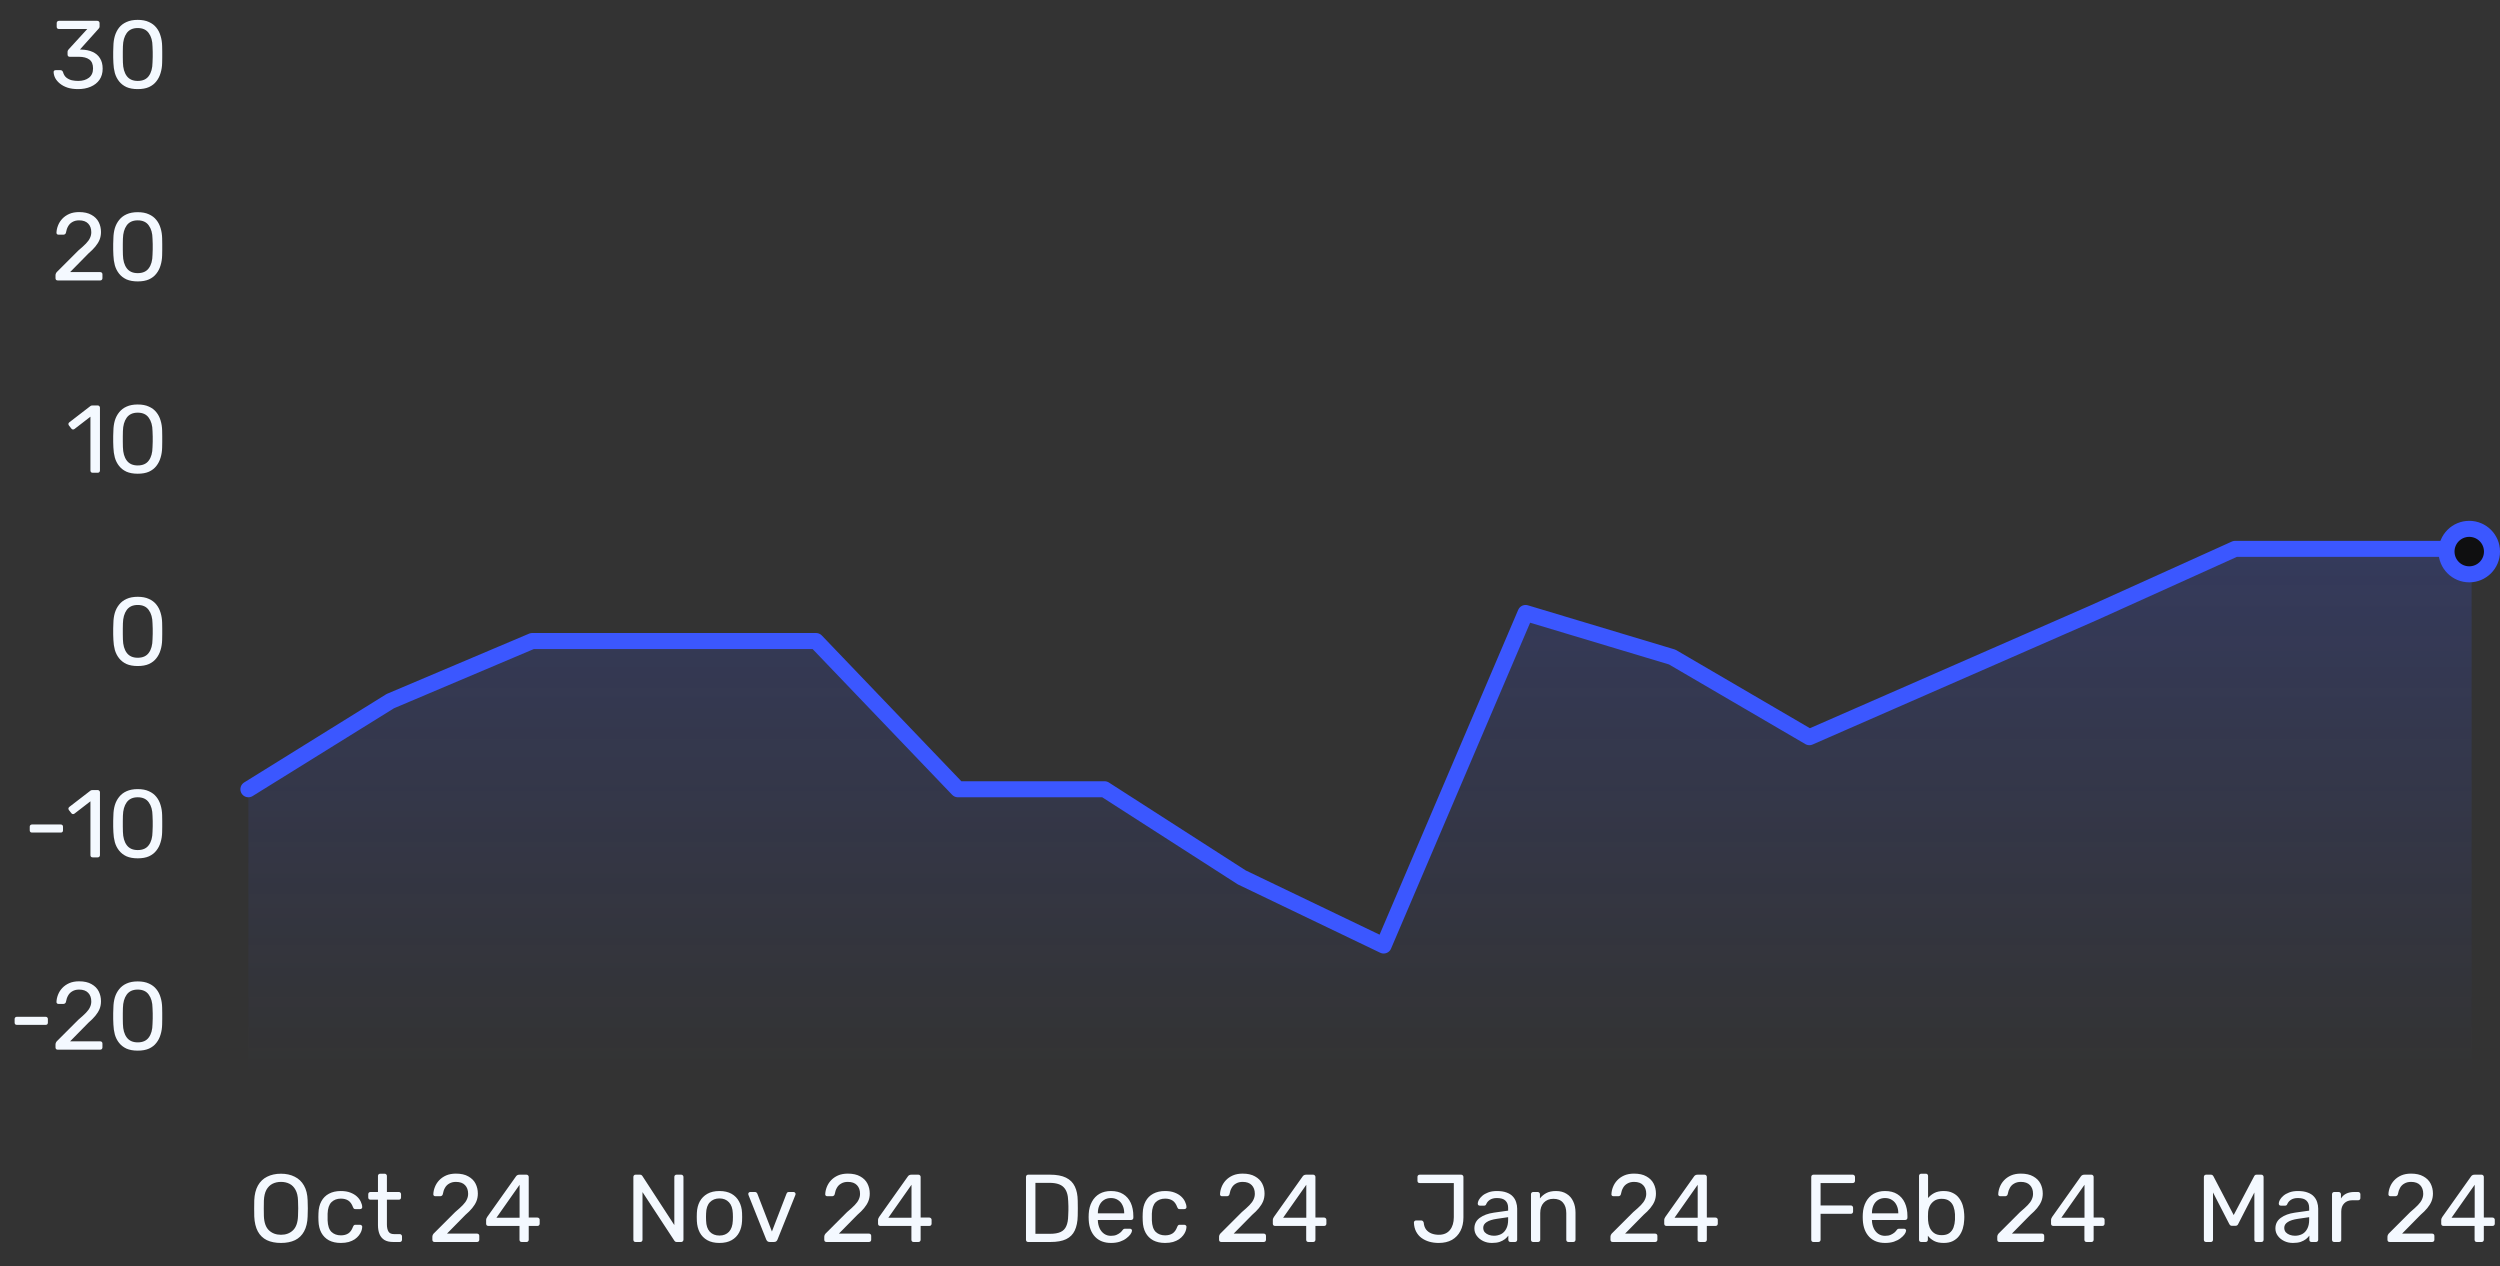 <svg width="312" height="158" viewBox="0 0 312 158" fill="none"
  xmlns="http://www.w3.org/2000/svg">
  <rect x="0" y="0" width="312" height="158" fill="#333333" stroke="none"/>
  <path d="M9.752 11.12C9.248 11.12 8.808 11.06 8.432 10.94C8.056 10.812 7.74 10.644 7.484 10.436C7.228 10.228 7.032 10 6.896 9.752C6.768 9.504 6.7 9.248 6.692 8.984C6.692 8.912 6.716 8.856 6.764 8.816C6.812 8.776 6.872 8.756 6.944 8.756H7.532C7.604 8.756 7.668 8.772 7.724 8.804C7.78 8.836 7.828 8.904 7.868 9.008C7.948 9.296 8.084 9.52 8.276 9.68C8.476 9.84 8.704 9.952 8.96 10.016C9.224 10.072 9.488 10.1 9.752 10.1C10.304 10.1 10.752 9.968 11.096 9.704C11.44 9.44 11.612 9.052 11.612 8.54C11.612 8.02 11.456 7.648 11.144 7.424C10.832 7.2 10.4 7.088 9.848 7.088H8.708C8.628 7.088 8.56 7.064 8.504 7.016C8.456 6.968 8.432 6.9 8.432 6.812V6.488C8.432 6.416 8.444 6.356 8.468 6.308C8.5 6.252 8.532 6.204 8.564 6.164L10.892 3.62H7.352C7.272 3.62 7.204 3.596 7.148 3.548C7.1 3.5 7.076 3.432 7.076 3.344V2.888C7.076 2.8 7.1 2.732 7.148 2.684C7.204 2.628 7.272 2.6 7.352 2.6H12.14C12.228 2.6 12.296 2.628 12.344 2.684C12.4 2.732 12.428 2.8 12.428 2.888V3.32C12.428 3.376 12.412 3.428 12.38 3.476C12.356 3.516 12.328 3.556 12.296 3.596L9.98 6.176L10.172 6.188C10.7 6.204 11.16 6.3 11.552 6.476C11.952 6.652 12.26 6.916 12.476 7.268C12.7 7.612 12.812 8.048 12.812 8.576C12.812 9.112 12.68 9.572 12.416 9.956C12.152 10.332 11.788 10.62 11.324 10.82C10.86 11.02 10.336 11.12 9.752 11.12ZM17.187 11.12C16.635 11.12 16.167 11.036 15.783 10.868C15.407 10.692 15.099 10.452 14.859 10.148C14.619 9.844 14.443 9.496 14.331 9.104C14.227 8.712 14.167 8.296 14.151 7.856C14.143 7.64 14.135 7.412 14.127 7.172C14.127 6.932 14.127 6.692 14.127 6.452C14.135 6.204 14.143 5.968 14.151 5.744C14.159 5.304 14.219 4.888 14.331 4.496C14.451 4.096 14.627 3.748 14.859 3.452C15.099 3.148 15.411 2.912 15.795 2.744C16.179 2.568 16.643 2.48 17.187 2.48C17.739 2.48 18.203 2.568 18.579 2.744C18.963 2.912 19.275 3.148 19.515 3.452C19.755 3.748 19.931 4.096 20.043 4.496C20.163 4.888 20.227 5.304 20.235 5.744C20.243 5.968 20.247 6.204 20.247 6.452C20.255 6.692 20.255 6.932 20.247 7.172C20.247 7.412 20.243 7.64 20.235 7.856C20.227 8.296 20.163 8.712 20.043 9.104C19.931 9.496 19.755 9.844 19.515 10.148C19.283 10.452 18.975 10.692 18.591 10.868C18.215 11.036 17.747 11.12 17.187 11.12ZM17.187 10.1C17.811 10.1 18.271 9.896 18.567 9.488C18.871 9.072 19.027 8.508 19.035 7.796C19.051 7.564 19.059 7.34 19.059 7.124C19.059 6.9 19.059 6.68 19.059 6.464C19.059 6.24 19.051 6.02 19.035 5.804C19.027 5.108 18.871 4.552 18.567 4.136C18.271 3.712 17.811 3.5 17.187 3.5C16.571 3.5 16.111 3.712 15.807 4.136C15.511 4.552 15.355 5.108 15.339 5.804C15.339 6.02 15.335 6.24 15.327 6.464C15.327 6.68 15.327 6.9 15.327 7.124C15.335 7.34 15.339 7.564 15.339 7.796C15.355 8.508 15.515 9.072 15.819 9.488C16.123 9.896 16.579 10.1 17.187 10.1Z" fill="#F4F9FF" fillOpacity="0.3" />
  <path d="M7.204 35C7.124 35 7.056 34.976 7 34.928C6.952 34.872 6.928 34.804 6.928 34.724V34.34C6.928 34.268 6.948 34.188 6.988 34.1C7.028 34.012 7.108 33.916 7.228 33.812L9.772 31.268C10.18 30.924 10.5 30.632 10.732 30.392C10.972 30.144 11.14 29.908 11.236 29.684C11.34 29.46 11.392 29.228 11.392 28.988C11.392 28.532 11.264 28.172 11.008 27.908C10.752 27.636 10.372 27.5 9.868 27.5C9.548 27.5 9.272 27.568 9.04 27.704C8.808 27.832 8.628 28.012 8.5 28.244C8.372 28.468 8.284 28.724 8.236 29.012C8.22 29.116 8.176 29.188 8.104 29.228C8.04 29.268 7.98 29.288 7.924 29.288H7.3C7.228 29.288 7.168 29.268 7.12 29.228C7.072 29.18 7.048 29.124 7.048 29.06C7.056 28.756 7.12 28.452 7.24 28.148C7.36 27.836 7.536 27.556 7.768 27.308C8.008 27.052 8.3 26.848 8.644 26.696C8.996 26.544 9.404 26.468 9.868 26.468C10.5 26.468 11.016 26.584 11.416 26.816C11.824 27.04 12.124 27.34 12.316 27.716C12.508 28.092 12.604 28.504 12.604 28.952C12.604 29.304 12.544 29.628 12.424 29.924C12.304 30.212 12.128 30.496 11.896 30.776C11.672 31.048 11.392 31.328 11.056 31.616L8.752 33.956H12.496C12.584 33.956 12.652 33.98 12.7 34.028C12.756 34.076 12.784 34.144 12.784 34.232V34.724C12.784 34.804 12.756 34.872 12.7 34.928C12.652 34.976 12.584 35 12.496 35H7.204ZM17.187 35.12C16.635 35.12 16.167 35.036 15.783 34.868C15.407 34.692 15.099 34.452 14.859 34.148C14.619 33.844 14.443 33.496 14.331 33.104C14.227 32.712 14.167 32.296 14.151 31.856C14.143 31.64 14.135 31.412 14.127 31.172C14.127 30.932 14.127 30.688 14.127 30.44C14.135 30.192 14.143 29.956 14.151 29.732C14.159 29.292 14.219 28.876 14.331 28.484C14.451 28.092 14.631 27.748 14.871 27.452C15.111 27.148 15.419 26.912 15.795 26.744C16.179 26.568 16.643 26.48 17.187 26.48C17.739 26.48 18.203 26.568 18.579 26.744C18.963 26.912 19.275 27.148 19.515 27.452C19.755 27.748 19.931 28.092 20.043 28.484C20.163 28.876 20.227 29.292 20.235 29.732C20.243 29.956 20.247 30.192 20.247 30.44C20.255 30.688 20.255 30.932 20.247 31.172C20.247 31.412 20.243 31.64 20.235 31.856C20.227 32.296 20.163 32.712 20.043 33.104C19.931 33.496 19.755 33.844 19.515 34.148C19.283 34.452 18.975 34.692 18.591 34.868C18.215 35.036 17.747 35.12 17.187 35.12ZM17.187 34.088C17.811 34.088 18.271 33.884 18.567 33.476C18.871 33.068 19.027 32.508 19.035 31.796C19.051 31.564 19.059 31.34 19.059 31.124C19.059 30.9 19.059 30.68 19.059 30.464C19.059 30.24 19.051 30.02 19.035 29.804C19.027 29.108 18.871 28.552 18.567 28.136C18.271 27.712 17.811 27.5 17.187 27.5C16.571 27.5 16.111 27.712 15.807 28.136C15.511 28.552 15.355 29.108 15.339 29.804C15.339 30.02 15.335 30.24 15.327 30.464C15.327 30.68 15.327 30.9 15.327 31.124C15.335 31.34 15.339 31.564 15.339 31.796C15.355 32.508 15.515 33.068 15.819 33.476C16.123 33.884 16.579 34.088 17.187 34.088Z" fill="#F4F9FF" fillOpacity="0.3" />
  <path d="M11.562 59C11.482 59 11.414 58.976 11.358 58.928C11.31 58.872 11.286 58.804 11.286 58.724V52.004L9.294 53.54C9.23 53.588 9.162 53.608 9.09 53.6C9.018 53.592 8.958 53.556 8.91 53.492L8.598 53.096C8.55 53.024 8.53 52.952 8.538 52.88C8.554 52.808 8.594 52.748 8.658 52.7L11.274 50.684C11.33 50.644 11.382 50.62 11.43 50.612C11.478 50.604 11.53 50.6 11.586 50.6H12.198C12.278 50.6 12.342 50.628 12.39 50.684C12.446 50.732 12.474 50.796 12.474 50.876V58.724C12.474 58.804 12.446 58.872 12.39 58.928C12.342 58.976 12.278 59 12.198 59H11.562ZM17.187 59.12C16.635 59.12 16.167 59.036 15.783 58.868C15.407 58.692 15.099 58.452 14.859 58.148C14.619 57.844 14.443 57.496 14.331 57.104C14.227 56.712 14.167 56.296 14.151 55.856C14.143 55.64 14.135 55.412 14.127 55.172C14.127 54.932 14.127 54.688 14.127 54.44C14.135 54.192 14.143 53.956 14.151 53.732C14.159 53.292 14.219 52.876 14.331 52.484C14.451 52.092 14.631 51.748 14.871 51.452C15.111 51.148 15.419 50.912 15.795 50.744C16.179 50.568 16.643 50.48 17.187 50.48C17.739 50.48 18.203 50.568 18.579 50.744C18.963 50.912 19.275 51.148 19.515 51.452C19.755 51.748 19.931 52.092 20.043 52.484C20.163 52.876 20.227 53.292 20.235 53.732C20.243 53.956 20.247 54.192 20.247 54.44C20.255 54.688 20.255 54.932 20.247 55.172C20.247 55.412 20.243 55.64 20.235 55.856C20.227 56.296 20.163 56.712 20.043 57.104C19.931 57.496 19.755 57.844 19.515 58.148C19.283 58.452 18.975 58.692 18.591 58.868C18.215 59.036 17.747 59.12 17.187 59.12ZM17.187 58.088C17.811 58.088 18.271 57.884 18.567 57.476C18.871 57.068 19.027 56.508 19.035 55.796C19.051 55.564 19.059 55.34 19.059 55.124C19.059 54.9 19.059 54.68 19.059 54.464C19.059 54.24 19.051 54.02 19.035 53.804C19.027 53.108 18.871 52.552 18.567 52.136C18.271 51.712 17.811 51.5 17.187 51.5C16.571 51.5 16.111 51.712 15.807 52.136C15.511 52.552 15.355 53.108 15.339 53.804C15.339 54.02 15.335 54.24 15.327 54.464C15.327 54.68 15.327 54.9 15.327 55.124C15.335 55.34 15.339 55.564 15.339 55.796C15.355 56.508 15.515 57.068 15.819 57.476C16.123 57.884 16.579 58.088 17.187 58.088Z" fill="#F4F9FF" fillOpacity="0.3" />
  <path d="M17.187 83.12C16.635 83.12 16.167 83.036 15.783 82.868C15.407 82.692 15.099 82.452 14.859 82.148C14.619 81.844 14.443 81.496 14.331 81.104C14.227 80.712 14.167 80.296 14.151 79.856C14.143 79.64 14.135 79.412 14.127 79.172C14.127 78.932 14.127 78.688 14.127 78.44C14.135 78.192 14.143 77.956 14.151 77.732C14.159 77.292 14.219 76.876 14.331 76.484C14.451 76.092 14.631 75.748 14.871 75.452C15.111 75.148 15.419 74.912 15.795 74.744C16.179 74.568 16.643 74.48 17.187 74.48C17.739 74.48 18.203 74.568 18.579 74.744C18.963 74.912 19.275 75.148 19.515 75.452C19.755 75.748 19.931 76.092 20.043 76.484C20.163 76.876 20.227 77.292 20.235 77.732C20.243 77.956 20.247 78.192 20.247 78.44C20.255 78.688 20.255 78.932 20.247 79.172C20.247 79.412 20.243 79.64 20.235 79.856C20.227 80.296 20.163 80.712 20.043 81.104C19.931 81.496 19.755 81.844 19.515 82.148C19.283 82.452 18.975 82.692 18.591 82.868C18.215 83.036 17.747 83.12 17.187 83.12ZM17.187 82.088C17.811 82.088 18.271 81.884 18.567 81.476C18.871 81.068 19.027 80.508 19.035 79.796C19.051 79.564 19.059 79.34 19.059 79.124C19.059 78.9 19.059 78.68 19.059 78.464C19.059 78.24 19.051 78.02 19.035 77.804C19.027 77.108 18.871 76.552 18.567 76.136C18.271 75.712 17.811 75.5 17.187 75.5C16.571 75.5 16.111 75.712 15.807 76.136C15.511 76.552 15.355 77.108 15.339 77.804C15.339 78.02 15.335 78.24 15.327 78.464C15.327 78.68 15.327 78.9 15.327 79.124C15.335 79.34 15.339 79.564 15.339 79.796C15.355 80.508 15.515 81.068 15.819 81.476C16.123 81.884 16.579 82.088 17.187 82.088Z" fill="#F4F9FF" fillOpacity="0.3" />
  <path d="M3.987 103.904C3.907 103.904 3.839 103.88 3.783 103.832C3.735 103.776 3.711 103.708 3.711 103.628V103.172C3.711 103.092 3.735 103.028 3.783 102.98C3.839 102.924 3.907 102.896 3.987 102.896H7.587C7.675 102.896 7.743 102.924 7.791 102.98C7.839 103.028 7.863 103.092 7.863 103.172V103.628C7.863 103.708 7.839 103.776 7.791 103.832C7.743 103.88 7.675 103.904 7.587 103.904H3.987ZM11.562 107C11.482 107 11.414 106.976 11.358 106.928C11.31 106.872 11.286 106.804 11.286 106.724V100.004L9.294 101.54C9.23 101.588 9.162 101.608 9.09 101.6C9.018 101.592 8.958 101.556 8.91 101.492L8.598 101.096C8.55 101.024 8.53 100.952 8.538 100.88C8.554 100.808 8.594 100.748 8.658 100.7L11.274 98.684C11.33 98.644 11.382 98.62 11.43 98.612C11.478 98.604 11.53 98.6 11.586 98.6H12.198C12.278 98.6 12.342 98.628 12.39 98.684C12.446 98.732 12.474 98.796 12.474 98.876V106.724C12.474 106.804 12.446 106.872 12.39 106.928C12.342 106.976 12.278 107 12.198 107H11.562ZM17.187 107.12C16.635 107.12 16.167 107.036 15.783 106.868C15.407 106.692 15.099 106.452 14.859 106.148C14.619 105.844 14.443 105.496 14.331 105.104C14.227 104.712 14.167 104.296 14.151 103.856C14.143 103.64 14.135 103.412 14.127 103.172C14.127 102.932 14.127 102.688 14.127 102.44C14.135 102.192 14.143 101.956 14.151 101.732C14.159 101.292 14.219 100.876 14.331 100.484C14.451 100.092 14.631 99.748 14.871 99.452C15.111 99.148 15.419 98.912 15.795 98.744C16.179 98.568 16.643 98.48 17.187 98.48C17.739 98.48 18.203 98.568 18.579 98.744C18.963 98.912 19.275 99.148 19.515 99.452C19.755 99.748 19.931 100.092 20.043 100.484C20.163 100.876 20.227 101.292 20.235 101.732C20.243 101.956 20.247 102.192 20.247 102.44C20.255 102.688 20.255 102.932 20.247 103.172C20.247 103.412 20.243 103.64 20.235 103.856C20.227 104.296 20.163 104.712 20.043 105.104C19.931 105.496 19.755 105.844 19.515 106.148C19.283 106.452 18.975 106.692 18.591 106.868C18.215 107.036 17.747 107.12 17.187 107.12ZM17.187 106.088C17.811 106.088 18.271 105.884 18.567 105.476C18.871 105.068 19.027 104.508 19.035 103.796C19.051 103.564 19.059 103.34 19.059 103.124C19.059 102.9 19.059 102.68 19.059 102.464C19.059 102.24 19.051 102.02 19.035 101.804C19.027 101.108 18.871 100.552 18.567 100.136C18.271 99.712 17.811 99.5 17.187 99.5C16.571 99.5 16.111 99.712 15.807 100.136C15.511 100.552 15.355 101.108 15.339 101.804C15.339 102.02 15.335 102.24 15.327 102.464C15.327 102.68 15.327 102.9 15.327 103.124C15.335 103.34 15.339 103.564 15.339 103.796C15.355 104.508 15.515 105.068 15.819 105.476C16.123 105.884 16.579 106.088 17.187 106.088Z" fill="#F4F9FF" fillOpacity="0.3" />
  <path d="M2.1 127.904C2.02 127.904 1.952 127.88 1.896 127.832C1.848 127.776 1.824 127.708 1.824 127.628V127.172C1.824 127.092 1.848 127.028 1.896 126.98C1.952 126.924 2.02 126.896 2.1 126.896H5.7C5.788 126.896 5.856 126.924 5.904 126.98C5.952 127.028 5.976 127.092 5.976 127.172V127.628C5.976 127.708 5.952 127.776 5.904 127.832C5.856 127.88 5.788 127.904 5.7 127.904H2.1ZM7.204 131C7.124 131 7.056 130.976 7 130.928C6.952 130.872 6.928 130.804 6.928 130.724V130.34C6.928 130.268 6.948 130.188 6.988 130.1C7.028 130.012 7.108 129.916 7.228 129.812L9.772 127.268C10.18 126.924 10.5 126.632 10.732 126.392C10.972 126.144 11.14 125.908 11.236 125.684C11.34 125.46 11.392 125.228 11.392 124.988C11.392 124.532 11.264 124.172 11.008 123.908C10.752 123.636 10.372 123.5 9.868 123.5C9.548 123.5 9.272 123.568 9.04 123.704C8.808 123.832 8.628 124.012 8.5 124.244C8.372 124.468 8.284 124.724 8.236 125.012C8.22 125.116 8.176 125.188 8.104 125.228C8.04 125.268 7.98 125.288 7.924 125.288H7.3C7.228 125.288 7.168 125.268 7.12 125.228C7.072 125.18 7.048 125.124 7.048 125.06C7.056 124.756 7.12 124.452 7.24 124.148C7.36 123.836 7.536 123.556 7.768 123.308C8.008 123.052 8.3 122.848 8.644 122.696C8.996 122.544 9.404 122.468 9.868 122.468C10.5 122.468 11.016 122.584 11.416 122.816C11.824 123.04 12.124 123.34 12.316 123.716C12.508 124.092 12.604 124.504 12.604 124.952C12.604 125.304 12.544 125.628 12.424 125.924C12.304 126.212 12.128 126.496 11.896 126.776C11.672 127.048 11.392 127.328 11.056 127.616L8.752 129.956H12.496C12.584 129.956 12.652 129.98 12.7 130.028C12.756 130.076 12.784 130.144 12.784 130.232V130.724C12.784 130.804 12.756 130.872 12.7 130.928C12.652 130.976 12.584 131 12.496 131H7.204ZM17.187 131.12C16.635 131.12 16.167 131.036 15.783 130.868C15.407 130.692 15.099 130.452 14.859 130.148C14.619 129.844 14.443 129.496 14.331 129.104C14.227 128.712 14.167 128.296 14.151 127.856C14.143 127.64 14.135 127.412 14.127 127.172C14.127 126.932 14.127 126.688 14.127 126.44C14.135 126.192 14.143 125.956 14.151 125.732C14.159 125.292 14.219 124.876 14.331 124.484C14.451 124.092 14.631 123.748 14.871 123.452C15.111 123.148 15.419 122.912 15.795 122.744C16.179 122.568 16.643 122.48 17.187 122.48C17.739 122.48 18.203 122.568 18.579 122.744C18.963 122.912 19.275 123.148 19.515 123.452C19.755 123.748 19.931 124.092 20.043 124.484C20.163 124.876 20.227 125.292 20.235 125.732C20.243 125.956 20.247 126.192 20.247 126.44C20.255 126.688 20.255 126.932 20.247 127.172C20.247 127.412 20.243 127.64 20.235 127.856C20.227 128.296 20.163 128.712 20.043 129.104C19.931 129.496 19.755 129.844 19.515 130.148C19.283 130.452 18.975 130.692 18.591 130.868C18.215 131.036 17.747 131.12 17.187 131.12ZM17.187 130.088C17.811 130.088 18.271 129.884 18.567 129.476C18.871 129.068 19.027 128.508 19.035 127.796C19.051 127.564 19.059 127.34 19.059 127.124C19.059 126.9 19.059 126.68 19.059 126.464C19.059 126.24 19.051 126.02 19.035 125.804C19.027 125.108 18.871 124.552 18.567 124.136C18.271 123.712 17.811 123.5 17.187 123.5C16.571 123.5 16.111 123.712 15.807 124.136C15.511 124.552 15.355 125.108 15.339 125.804C15.339 126.02 15.335 126.24 15.327 126.464C15.327 126.68 15.327 126.9 15.327 127.124C15.335 127.34 15.339 127.564 15.339 127.796C15.355 128.508 15.515 129.068 15.819 129.476C16.123 129.884 16.579 130.088 17.187 130.088Z" fill="#F4F9FF" fillOpacity="0.3" />
  <path d="M35.068 155.12C34.38 155.12 33.792 155.004 33.304 154.772C32.816 154.532 32.44 154.168 32.176 153.68C31.912 153.184 31.764 152.564 31.732 151.82C31.724 151.468 31.72 151.132 31.72 150.812C31.72 150.484 31.724 150.144 31.732 149.792C31.764 149.056 31.916 148.444 32.188 147.956C32.468 147.46 32.852 147.092 33.34 146.852C33.836 146.604 34.412 146.48 35.068 146.48C35.716 146.48 36.284 146.604 36.772 146.852C37.268 147.092 37.656 147.46 37.936 147.956C38.216 148.444 38.368 149.056 38.392 149.792C38.408 150.144 38.416 150.484 38.416 150.812C38.416 151.132 38.408 151.468 38.392 151.82C38.368 152.564 38.22 153.184 37.948 153.68C37.684 154.168 37.308 154.532 36.82 154.772C36.332 155.004 35.748 155.12 35.068 155.12ZM35.068 154.1C35.676 154.1 36.172 153.916 36.556 153.548C36.948 153.18 37.16 152.584 37.192 151.76C37.208 151.4 37.216 151.08 37.216 150.8C37.216 150.512 37.208 150.192 37.192 149.84C37.176 149.288 37.072 148.84 36.88 148.496C36.696 148.152 36.448 147.9 36.136 147.74C35.824 147.58 35.468 147.5 35.068 147.5C34.668 147.5 34.312 147.58 34 147.74C33.688 147.9 33.436 148.152 33.244 148.496C33.06 148.84 32.956 149.288 32.932 149.84C32.924 150.192 32.92 150.512 32.92 150.8C32.92 151.08 32.924 151.4 32.932 151.76C32.964 152.584 33.176 153.18 33.568 153.548C33.96 153.916 34.46 154.1 35.068 154.1ZM42.529 155.12C41.961 155.12 41.469 155.012 41.053 154.796C40.645 154.572 40.329 154.256 40.105 153.848C39.881 153.432 39.761 152.936 39.745 152.36C39.737 152.24 39.733 152.08 39.733 151.88C39.733 151.68 39.737 151.52 39.745 151.4C39.761 150.824 39.881 150.332 40.105 149.924C40.329 149.508 40.645 149.192 41.053 148.976C41.469 148.752 41.961 148.64 42.529 148.64C42.993 148.64 43.389 148.704 43.717 148.832C44.053 148.96 44.329 149.124 44.545 149.324C44.761 149.524 44.921 149.74 45.025 149.972C45.137 150.204 45.197 150.424 45.205 150.632C45.213 150.712 45.189 150.776 45.133 150.824C45.077 150.872 45.009 150.896 44.929 150.896H44.353C44.273 150.896 44.213 150.88 44.173 150.848C44.133 150.808 44.093 150.744 44.053 150.656C43.909 150.264 43.713 149.988 43.465 149.828C43.217 149.668 42.909 149.588 42.541 149.588C42.061 149.588 41.669 149.736 41.365 150.032C41.069 150.328 40.909 150.804 40.885 151.46C40.877 151.748 40.877 152.028 40.885 152.3C40.909 152.964 41.069 153.444 41.365 153.74C41.669 154.028 42.061 154.172 42.541 154.172C42.909 154.172 43.217 154.092 43.465 153.932C43.713 153.772 43.909 153.496 44.053 153.104C44.093 153.016 44.133 152.952 44.173 152.912C44.213 152.872 44.273 152.852 44.353 152.852H44.929C45.009 152.852 45.077 152.88 45.133 152.936C45.189 152.984 45.213 153.048 45.205 153.128C45.197 153.296 45.161 153.468 45.097 153.644C45.033 153.82 44.929 154 44.785 154.184C44.649 154.36 44.477 154.52 44.269 154.664C44.061 154.8 43.813 154.912 43.525 155C43.237 155.08 42.905 155.12 42.529 155.12ZM49.066 155C48.618 155 48.254 154.916 47.974 154.748C47.694 154.572 47.49 154.328 47.362 154.016C47.234 153.696 47.17 153.32 47.17 152.888V149.72H46.234C46.154 149.72 46.086 149.696 46.03 149.648C45.982 149.592 45.958 149.524 45.958 149.444V149.036C45.958 148.956 45.982 148.892 46.03 148.844C46.086 148.788 46.154 148.76 46.234 148.76H47.17V146.756C47.17 146.676 47.194 146.612 47.242 146.564C47.298 146.508 47.366 146.48 47.446 146.48H48.01C48.09 146.48 48.154 146.508 48.202 146.564C48.258 146.612 48.286 146.676 48.286 146.756V148.76H49.774C49.862 148.76 49.93 148.788 49.978 148.844C50.026 148.892 50.05 148.956 50.05 149.036V149.444C50.05 149.524 50.026 149.592 49.978 149.648C49.93 149.696 49.862 149.72 49.774 149.72H48.286V152.804C48.286 153.18 48.35 153.476 48.478 153.692C48.606 153.908 48.834 154.016 49.162 154.016H49.894C49.974 154.016 50.038 154.044 50.086 154.1C50.142 154.148 50.17 154.212 50.17 154.292V154.724C50.17 154.804 50.142 154.872 50.086 154.928C50.038 154.976 49.974 155 49.894 155H49.066ZM54.235 155C54.155 155 54.087 154.976 54.031 154.928C53.983 154.872 53.959 154.804 53.959 154.724V154.34C53.959 154.268 53.979 154.188 54.019 154.1C54.059 154.012 54.139 153.916 54.259 153.812L56.803 151.268C57.211 150.924 57.531 150.632 57.763 150.392C58.003 150.144 58.171 149.908 58.267 149.684C58.371 149.46 58.423 149.228 58.423 148.988C58.423 148.532 58.295 148.172 58.039 147.908C57.783 147.636 57.403 147.5 56.899 147.5C56.579 147.5 56.303 147.568 56.071 147.704C55.839 147.832 55.659 148.012 55.531 148.244C55.403 148.468 55.315 148.724 55.267 149.012C55.251 149.116 55.207 149.188 55.135 149.228C55.071 149.268 55.011 149.288 54.955 149.288H54.331C54.259 149.288 54.199 149.268 54.151 149.228C54.103 149.18 54.079 149.124 54.079 149.06C54.087 148.756 54.151 148.452 54.271 148.148C54.391 147.836 54.567 147.556 54.799 147.308C55.039 147.052 55.331 146.848 55.675 146.696C56.027 146.544 56.435 146.468 56.899 146.468C57.531 146.468 58.047 146.584 58.447 146.816C58.855 147.04 59.155 147.34 59.347 147.716C59.539 148.092 59.635 148.504 59.635 148.952C59.635 149.304 59.575 149.628 59.455 149.924C59.335 150.212 59.159 150.496 58.927 150.776C58.703 151.048 58.423 151.328 58.087 151.616L55.783 153.956H59.527C59.615 153.956 59.683 153.98 59.731 154.028C59.787 154.076 59.815 154.144 59.815 154.232V154.724C59.815 154.804 59.787 154.872 59.731 154.928C59.683 154.976 59.615 155 59.527 155H54.235ZM65.109 155C65.029 155 64.961 154.976 64.905 154.928C64.857 154.872 64.833 154.804 64.833 154.724V152.996H60.945C60.865 152.996 60.797 152.972 60.741 152.924C60.693 152.868 60.669 152.8 60.669 152.72V152.24C60.669 152.208 60.677 152.16 60.693 152.096C60.717 152.024 60.753 151.952 60.801 151.88L64.401 146.804C64.497 146.668 64.645 146.6 64.845 146.6H65.709C65.789 146.6 65.853 146.628 65.901 146.684C65.957 146.732 65.985 146.796 65.985 146.876V151.952H67.065C67.153 151.952 67.221 151.98 67.269 152.036C67.325 152.084 67.353 152.148 67.353 152.228V152.72C67.353 152.8 67.325 152.868 67.269 152.924C67.221 152.972 67.157 152.996 67.077 152.996H65.985V154.724C65.985 154.804 65.957 154.872 65.901 154.928C65.853 154.976 65.789 155 65.709 155H65.109ZM61.953 151.976H64.845V147.86L61.953 151.976Z" fill="#F4F9FF" fillOpacity="0.3" />
  <path d="M79.32 155C79.232 155 79.164 154.976 79.116 154.928C79.068 154.872 79.044 154.804 79.044 154.724V146.888C79.044 146.8 79.068 146.732 79.116 146.684C79.164 146.628 79.232 146.6 79.32 146.6H79.872C79.968 146.6 80.04 146.624 80.088 146.672C80.136 146.712 80.164 146.744 80.172 146.768L84.156 152.888V146.888C84.156 146.8 84.18 146.732 84.228 146.684C84.276 146.628 84.344 146.6 84.432 146.6H85.008C85.096 146.6 85.164 146.628 85.212 146.684C85.268 146.732 85.296 146.8 85.296 146.888V154.712C85.296 154.792 85.268 154.86 85.212 154.916C85.164 154.972 85.1 155 85.02 155H84.444C84.356 155 84.288 154.976 84.24 154.928C84.2 154.88 84.172 154.848 84.156 154.832L80.184 148.772V154.724C80.184 154.804 80.156 154.872 80.1 154.928C80.052 154.976 79.984 155 79.896 155H79.32ZM89.788 155.12C89.18 155.12 88.672 155.004 88.264 154.772C87.856 154.54 87.544 154.22 87.328 153.812C87.112 153.396 86.992 152.924 86.968 152.396C86.96 152.26 86.956 152.088 86.956 151.88C86.956 151.664 86.96 151.492 86.968 151.364C86.992 150.828 87.112 150.356 87.328 149.948C87.552 149.54 87.868 149.22 88.276 148.988C88.684 148.756 89.188 148.64 89.788 148.64C90.388 148.64 90.892 148.756 91.3 148.988C91.708 149.22 92.02 149.54 92.236 149.948C92.46 150.356 92.584 150.828 92.608 151.364C92.616 151.492 92.62 151.664 92.62 151.88C92.62 152.088 92.616 152.26 92.608 152.396C92.584 152.924 92.464 153.396 92.248 153.812C92.032 154.22 91.72 154.54 91.312 154.772C90.904 155.004 90.396 155.12 89.788 155.12ZM89.788 154.196C90.284 154.196 90.68 154.04 90.976 153.728C91.272 153.408 91.432 152.944 91.456 152.336C91.464 152.216 91.468 152.064 91.468 151.88C91.468 151.696 91.464 151.544 91.456 151.424C91.432 150.816 91.272 150.356 90.976 150.044C90.68 149.724 90.284 149.564 89.788 149.564C89.292 149.564 88.892 149.724 88.588 150.044C88.292 150.356 88.136 150.816 88.12 151.424C88.112 151.544 88.108 151.696 88.108 151.88C88.108 152.064 88.112 152.216 88.12 152.336C88.136 152.944 88.292 153.408 88.588 153.728C88.892 154.04 89.292 154.196 89.788 154.196ZM96.072 155C95.952 155 95.856 154.972 95.784 154.916C95.72 154.86 95.668 154.788 95.628 154.7L93.408 149.132C93.392 149.092 93.384 149.052 93.384 149.012C93.384 148.94 93.408 148.88 93.456 148.832C93.504 148.784 93.564 148.76 93.636 148.76H94.212C94.3 148.76 94.368 148.784 94.416 148.832C94.464 148.88 94.496 148.924 94.512 148.964L96.336 153.692L98.16 148.964C98.176 148.924 98.204 148.88 98.244 148.832C98.292 148.784 98.36 148.76 98.448 148.76H99.036C99.1 148.76 99.156 148.784 99.204 148.832C99.26 148.88 99.288 148.94 99.288 149.012C99.288 149.052 99.28 149.092 99.264 149.132L97.032 154.7C97 154.788 96.948 154.86 96.876 154.916C96.812 154.972 96.716 155 96.588 155H96.072ZM103.145 155C103.065 155 102.997 154.976 102.941 154.928C102.893 154.872 102.869 154.804 102.869 154.724V154.34C102.869 154.268 102.889 154.188 102.929 154.1C102.969 154.012 103.049 153.916 103.169 153.812L105.713 151.268C106.121 150.924 106.441 150.632 106.673 150.392C106.913 150.144 107.081 149.908 107.177 149.684C107.281 149.46 107.333 149.228 107.333 148.988C107.333 148.532 107.205 148.172 106.949 147.908C106.693 147.636 106.313 147.5 105.809 147.5C105.489 147.5 105.213 147.568 104.981 147.704C104.749 147.832 104.569 148.012 104.441 148.244C104.313 148.468 104.225 148.724 104.177 149.012C104.161 149.116 104.117 149.188 104.045 149.228C103.981 149.268 103.921 149.288 103.865 149.288H103.241C103.169 149.288 103.109 149.268 103.061 149.228C103.013 149.18 102.989 149.124 102.989 149.06C102.997 148.756 103.061 148.452 103.181 148.148C103.301 147.836 103.477 147.556 103.709 147.308C103.949 147.052 104.241 146.848 104.585 146.696C104.937 146.544 105.345 146.468 105.809 146.468C106.441 146.468 106.957 146.584 107.357 146.816C107.765 147.04 108.065 147.34 108.257 147.716C108.449 148.092 108.545 148.504 108.545 148.952C108.545 149.304 108.485 149.628 108.365 149.924C108.245 150.212 108.069 150.496 107.837 150.776C107.613 151.048 107.333 151.328 106.997 151.616L104.693 153.956H108.437C108.525 153.956 108.593 153.98 108.641 154.028C108.697 154.076 108.725 154.144 108.725 154.232V154.724C108.725 154.804 108.697 154.872 108.641 154.928C108.593 154.976 108.525 155 108.437 155H103.145ZM114.019 155C113.939 155 113.871 154.976 113.815 154.928C113.767 154.872 113.743 154.804 113.743 154.724V152.996H109.855C109.775 152.996 109.707 152.972 109.651 152.924C109.603 152.868 109.579 152.8 109.579 152.72V152.24C109.579 152.208 109.587 152.16 109.603 152.096C109.627 152.024 109.663 151.952 109.711 151.88L113.311 146.804C113.407 146.668 113.555 146.6 113.755 146.6H114.619C114.699 146.6 114.763 146.628 114.811 146.684C114.867 146.732 114.895 146.796 114.895 146.876V151.952H115.975C116.063 151.952 116.131 151.98 116.179 152.036C116.235 152.084 116.263 152.148 116.263 152.228V152.72C116.263 152.8 116.235 152.868 116.179 152.924C116.131 152.972 116.067 152.996 115.987 152.996H114.895V154.724C114.895 154.804 114.867 154.872 114.811 154.928C114.763 154.976 114.699 155 114.619 155H114.019ZM110.863 151.976H113.755V147.86L110.863 151.976Z" fill="#F4F9FF" fillOpacity="0.3" />
  <path d="M128.32 155C128.232 155 128.164 154.976 128.116 154.928C128.068 154.872 128.044 154.804 128.044 154.724V146.888C128.044 146.8 128.068 146.732 128.116 146.684C128.164 146.628 128.232 146.6 128.32 146.6H131.044C131.868 146.6 132.532 146.724 133.036 146.972C133.54 147.22 133.908 147.588 134.14 148.076C134.372 148.556 134.492 149.148 134.5 149.852C134.508 150.212 134.512 150.528 134.512 150.8C134.512 151.072 134.508 151.384 134.5 151.736C134.484 152.472 134.36 153.084 134.128 153.572C133.904 154.052 133.544 154.412 133.048 154.652C132.56 154.884 131.912 155 131.104 155H128.32ZM129.22 153.98H131.044C131.596 153.98 132.036 153.904 132.364 153.752C132.692 153.6 132.928 153.356 133.072 153.02C133.224 152.684 133.304 152.24 133.312 151.688C133.328 151.448 133.336 151.24 133.336 151.064C133.336 150.88 133.336 150.7 133.336 150.524C133.336 150.34 133.328 150.132 133.312 149.9C133.296 149.124 133.112 148.552 132.76 148.184C132.408 147.808 131.816 147.62 130.984 147.62H129.22V153.98ZM138.657 155.12C137.825 155.12 137.165 154.868 136.677 154.364C136.189 153.852 135.921 153.156 135.873 152.276C135.865 152.172 135.861 152.04 135.861 151.88C135.861 151.712 135.865 151.576 135.873 151.472C135.905 150.904 136.037 150.408 136.269 149.984C136.501 149.552 136.817 149.22 137.217 148.988C137.625 148.756 138.101 148.64 138.645 148.64C139.253 148.64 139.761 148.768 140.169 149.024C140.585 149.28 140.901 149.644 141.117 150.116C141.333 150.588 141.441 151.14 141.441 151.772V151.976C141.441 152.064 141.413 152.132 141.357 152.18C141.309 152.228 141.245 152.252 141.165 152.252H137.013C137.013 152.26 137.013 152.276 137.013 152.3C137.013 152.324 137.013 152.344 137.013 152.36C137.029 152.688 137.101 152.996 137.229 153.284C137.357 153.564 137.541 153.792 137.781 153.968C138.029 154.144 138.317 154.232 138.645 154.232C138.933 154.232 139.173 154.188 139.365 154.1C139.557 154.012 139.713 153.916 139.833 153.812C139.953 153.7 140.033 153.612 140.073 153.548C140.145 153.452 140.201 153.396 140.241 153.38C140.281 153.356 140.345 153.344 140.433 153.344H141.021C141.093 153.344 141.153 153.368 141.201 153.416C141.257 153.456 141.281 153.516 141.273 153.596C141.265 153.716 141.201 153.864 141.081 154.04C140.961 154.208 140.789 154.376 140.565 154.544C140.349 154.712 140.077 154.852 139.749 154.964C139.429 155.068 139.065 155.12 138.657 155.12ZM137.013 151.424H140.301V151.388C140.301 151.028 140.233 150.708 140.097 150.428C139.969 150.148 139.781 149.928 139.533 149.768C139.285 149.6 138.989 149.516 138.645 149.516C138.301 149.516 138.005 149.6 137.757 149.768C137.517 149.928 137.333 150.148 137.205 150.428C137.077 150.708 137.013 151.028 137.013 151.388V151.424ZM145.396 155.12C144.828 155.12 144.336 155.012 143.92 154.796C143.512 154.572 143.196 154.256 142.972 153.848C142.748 153.432 142.628 152.936 142.612 152.36C142.604 152.24 142.6 152.08 142.6 151.88C142.6 151.68 142.604 151.52 142.612 151.4C142.628 150.824 142.748 150.332 142.972 149.924C143.196 149.508 143.512 149.192 143.92 148.976C144.336 148.752 144.828 148.64 145.396 148.64C145.86 148.64 146.256 148.704 146.584 148.832C146.92 148.96 147.196 149.124 147.412 149.324C147.628 149.524 147.788 149.74 147.892 149.972C148.004 150.204 148.064 150.424 148.072 150.632C148.08 150.712 148.056 150.776 148 150.824C147.944 150.872 147.876 150.896 147.796 150.896H147.22C147.14 150.896 147.08 150.88 147.04 150.848C147 150.808 146.96 150.744 146.92 150.656C146.776 150.264 146.58 149.988 146.332 149.828C146.084 149.668 145.776 149.588 145.408 149.588C144.928 149.588 144.536 149.736 144.232 150.032C143.936 150.328 143.776 150.804 143.752 151.46C143.744 151.748 143.744 152.028 143.752 152.3C143.776 152.964 143.936 153.444 144.232 153.74C144.536 154.028 144.928 154.172 145.408 154.172C145.776 154.172 146.084 154.092 146.332 153.932C146.58 153.772 146.776 153.496 146.92 153.104C146.96 153.016 147 152.952 147.04 152.912C147.08 152.872 147.14 152.852 147.22 152.852H147.796C147.876 152.852 147.944 152.88 148 152.936C148.056 152.984 148.08 153.048 148.072 153.128C148.064 153.296 148.028 153.468 147.964 153.644C147.9 153.82 147.796 154 147.652 154.184C147.516 154.36 147.344 154.52 147.136 154.664C146.928 154.8 146.68 154.912 146.392 155C146.104 155.08 145.772 155.12 145.396 155.12ZM152.415 155C152.335 155 152.267 154.976 152.211 154.928C152.163 154.872 152.139 154.804 152.139 154.724V154.34C152.139 154.268 152.159 154.188 152.199 154.1C152.239 154.012 152.319 153.916 152.439 153.812L154.983 151.268C155.391 150.924 155.711 150.632 155.943 150.392C156.183 150.144 156.351 149.908 156.447 149.684C156.551 149.46 156.603 149.228 156.603 148.988C156.603 148.532 156.475 148.172 156.219 147.908C155.963 147.636 155.583 147.5 155.079 147.5C154.759 147.5 154.483 147.568 154.251 147.704C154.019 147.832 153.839 148.012 153.711 148.244C153.583 148.468 153.495 148.724 153.447 149.012C153.431 149.116 153.387 149.188 153.315 149.228C153.251 149.268 153.191 149.288 153.135 149.288H152.511C152.439 149.288 152.379 149.268 152.331 149.228C152.283 149.18 152.259 149.124 152.259 149.06C152.267 148.756 152.331 148.452 152.451 148.148C152.571 147.836 152.747 147.556 152.979 147.308C153.219 147.052 153.511 146.848 153.855 146.696C154.207 146.544 154.615 146.468 155.079 146.468C155.711 146.468 156.227 146.584 156.627 146.816C157.035 147.04 157.335 147.34 157.527 147.716C157.719 148.092 157.815 148.504 157.815 148.952C157.815 149.304 157.755 149.628 157.635 149.924C157.515 150.212 157.339 150.496 157.107 150.776C156.883 151.048 156.603 151.328 156.267 151.616L153.963 153.956H157.707C157.795 153.956 157.863 153.98 157.911 154.028C157.967 154.076 157.995 154.144 157.995 154.232V154.724C157.995 154.804 157.967 154.872 157.911 154.928C157.863 154.976 157.795 155 157.707 155H152.415ZM163.289 155C163.209 155 163.141 154.976 163.085 154.928C163.037 154.872 163.013 154.804 163.013 154.724V152.996H159.125C159.045 152.996 158.977 152.972 158.921 152.924C158.873 152.868 158.849 152.8 158.849 152.72V152.24C158.849 152.208 158.857 152.16 158.873 152.096C158.897 152.024 158.933 151.952 158.981 151.88L162.581 146.804C162.677 146.668 162.825 146.6 163.025 146.6H163.889C163.969 146.6 164.033 146.628 164.081 146.684C164.137 146.732 164.165 146.796 164.165 146.876V151.952H165.245C165.333 151.952 165.401 151.98 165.449 152.036C165.505 152.084 165.533 152.148 165.533 152.228V152.72C165.533 152.8 165.505 152.868 165.449 152.924C165.401 152.972 165.337 152.996 165.257 152.996H164.165V154.724C164.165 154.804 164.137 154.872 164.081 154.928C164.033 154.976 163.969 155 163.889 155H163.289ZM160.133 151.976H163.025V147.86L160.133 151.976Z" fill="#F4F9FF" fillOpacity="0.3" />
  <path d="M179.54 155.12C179.132 155.12 178.744 155.068 178.376 154.964C178.016 154.86 177.692 154.704 177.404 154.496C177.124 154.288 176.9 154.024 176.732 153.704C176.564 153.384 176.472 153.008 176.456 152.576C176.456 152.504 176.48 152.444 176.528 152.396C176.576 152.34 176.64 152.312 176.72 152.312H177.368C177.456 152.312 177.524 152.34 177.572 152.396C177.628 152.444 177.664 152.508 177.68 152.588C177.712 152.948 177.816 153.24 177.992 153.464C178.168 153.68 178.392 153.84 178.664 153.944C178.936 154.048 179.236 154.1 179.564 154.1C180.172 154.1 180.636 153.9 180.956 153.5C181.276 153.1 181.436 152.568 181.436 151.904V147.644H177.176C177.096 147.644 177.028 147.62 176.972 147.572C176.924 147.516 176.9 147.448 176.9 147.368V146.876C176.9 146.796 176.924 146.732 176.972 146.684C177.028 146.628 177.096 146.6 177.176 146.6H182.348C182.436 146.6 182.504 146.628 182.552 146.684C182.608 146.732 182.636 146.8 182.636 146.888V151.928C182.636 152.576 182.512 153.14 182.264 153.62C182.016 154.1 181.664 154.472 181.208 154.736C180.752 154.992 180.196 155.12 179.54 155.12ZM186.187 155.12C185.787 155.12 185.423 155.04 185.095 154.88C184.767 154.72 184.503 154.504 184.303 154.232C184.103 153.96 184.003 153.652 184.003 153.308C184.003 152.756 184.227 152.316 184.675 151.988C185.123 151.66 185.707 151.444 186.427 151.34L188.215 151.088V150.74C188.215 150.356 188.103 150.056 187.879 149.84C187.663 149.624 187.307 149.516 186.811 149.516C186.459 149.516 186.171 149.588 185.947 149.732C185.723 149.876 185.567 150.06 185.479 150.284C185.431 150.404 185.347 150.464 185.227 150.464H184.687C184.599 150.464 184.531 150.44 184.483 150.392C184.443 150.336 184.423 150.272 184.423 150.2C184.423 150.08 184.467 149.932 184.555 149.756C184.651 149.58 184.795 149.408 184.987 149.24C185.179 149.072 185.423 148.932 185.719 148.82C186.023 148.7 186.391 148.64 186.823 148.64C187.303 148.64 187.707 148.704 188.035 148.832C188.363 148.952 188.619 149.116 188.803 149.324C188.995 149.532 189.131 149.768 189.211 150.032C189.299 150.296 189.343 150.564 189.343 150.836V154.724C189.343 154.804 189.315 154.872 189.259 154.928C189.211 154.976 189.147 155 189.067 155H188.515C188.427 155 188.359 154.976 188.311 154.928C188.263 154.872 188.239 154.804 188.239 154.724V154.208C188.135 154.352 187.995 154.496 187.819 154.64C187.643 154.776 187.423 154.892 187.159 154.988C186.895 155.076 186.571 155.12 186.187 155.12ZM186.439 154.22C186.767 154.22 187.067 154.152 187.339 154.016C187.611 153.872 187.823 153.652 187.975 153.356C188.135 153.06 188.215 152.688 188.215 152.24V151.904L186.823 152.108C186.255 152.188 185.827 152.324 185.539 152.516C185.251 152.7 185.107 152.936 185.107 153.224C185.107 153.448 185.171 153.636 185.299 153.788C185.435 153.932 185.603 154.04 185.803 154.112C186.011 154.184 186.223 154.22 186.439 154.22ZM191.344 155C191.264 155 191.196 154.976 191.14 154.928C191.092 154.872 191.068 154.804 191.068 154.724V149.036C191.068 148.956 191.092 148.892 191.14 148.844C191.196 148.788 191.264 148.76 191.344 148.76H191.908C191.988 148.76 192.052 148.788 192.1 148.844C192.156 148.892 192.184 148.956 192.184 149.036V149.564C192.392 149.292 192.652 149.072 192.964 148.904C193.284 148.728 193.692 148.64 194.188 148.64C194.708 148.64 195.148 148.756 195.508 148.988C195.876 149.212 196.152 149.528 196.336 149.936C196.528 150.336 196.624 150.804 196.624 151.34V154.724C196.624 154.804 196.596 154.872 196.54 154.928C196.492 154.976 196.428 155 196.348 155H195.748C195.668 155 195.6 154.976 195.544 154.928C195.496 154.872 195.472 154.804 195.472 154.724V151.4C195.472 150.84 195.336 150.404 195.064 150.092C194.792 149.772 194.392 149.612 193.864 149.612C193.368 149.612 192.968 149.772 192.664 150.092C192.368 150.404 192.22 150.84 192.22 151.4V154.724C192.22 154.804 192.192 154.872 192.136 154.928C192.088 154.976 192.024 155 191.944 155H191.344ZM201.262 155C201.182 155 201.114 154.976 201.058 154.928C201.01 154.872 200.986 154.804 200.986 154.724V154.34C200.986 154.268 201.006 154.188 201.046 154.1C201.086 154.012 201.166 153.916 201.286 153.812L203.83 151.268C204.238 150.924 204.558 150.632 204.79 150.392C205.03 150.144 205.198 149.908 205.294 149.684C205.398 149.46 205.45 149.228 205.45 148.988C205.45 148.532 205.322 148.172 205.066 147.908C204.81 147.636 204.43 147.5 203.926 147.5C203.606 147.5 203.33 147.568 203.098 147.704C202.866 147.832 202.686 148.012 202.558 148.244C202.43 148.468 202.342 148.724 202.294 149.012C202.278 149.116 202.234 149.188 202.162 149.228C202.098 149.268 202.038 149.288 201.982 149.288H201.358C201.286 149.288 201.226 149.268 201.178 149.228C201.13 149.18 201.106 149.124 201.106 149.06C201.114 148.756 201.178 148.452 201.298 148.148C201.418 147.836 201.594 147.556 201.826 147.308C202.066 147.052 202.358 146.848 202.702 146.696C203.054 146.544 203.462 146.468 203.926 146.468C204.558 146.468 205.074 146.584 205.474 146.816C205.882 147.04 206.182 147.34 206.374 147.716C206.566 148.092 206.662 148.504 206.662 148.952C206.662 149.304 206.602 149.628 206.482 149.924C206.362 150.212 206.186 150.496 205.954 150.776C205.73 151.048 205.45 151.328 205.114 151.616L202.81 153.956H206.554C206.642 153.956 206.71 153.98 206.758 154.028C206.814 154.076 206.842 154.144 206.842 154.232V154.724C206.842 154.804 206.814 154.872 206.758 154.928C206.71 154.976 206.642 155 206.554 155H201.262ZM212.136 155C212.056 155 211.988 154.976 211.932 154.928C211.884 154.872 211.86 154.804 211.86 154.724V152.996H207.972C207.892 152.996 207.824 152.972 207.768 152.924C207.72 152.868 207.696 152.8 207.696 152.72V152.24C207.696 152.208 207.704 152.16 207.72 152.096C207.744 152.024 207.78 151.952 207.828 151.88L211.428 146.804C211.524 146.668 211.672 146.6 211.872 146.6H212.736C212.816 146.6 212.88 146.628 212.928 146.684C212.984 146.732 213.012 146.796 213.012 146.876V151.952H214.092C214.18 151.952 214.248 151.98 214.296 152.036C214.352 152.084 214.38 152.148 214.38 152.228V152.72C214.38 152.8 214.352 152.868 214.296 152.924C214.248 152.972 214.184 152.996 214.104 152.996H213.012V154.724C213.012 154.804 212.984 154.872 212.928 154.928C212.88 154.976 212.816 155 212.736 155H212.136ZM208.98 151.976H211.872V147.86L208.98 151.976Z" fill="#F4F9FF" fillOpacity="0.3" />
  <path d="M226.32 155C226.232 155 226.164 154.976 226.116 154.928C226.068 154.872 226.044 154.804 226.044 154.724V146.888C226.044 146.8 226.068 146.732 226.116 146.684C226.164 146.628 226.232 146.6 226.32 146.6H231.216C231.304 146.6 231.372 146.628 231.42 146.684C231.476 146.732 231.504 146.8 231.504 146.888V147.368C231.504 147.456 231.476 147.524 231.42 147.572C231.372 147.62 231.304 147.644 231.216 147.644H227.208V150.44H230.976C231.064 150.44 231.132 150.468 231.18 150.524C231.236 150.572 231.264 150.64 231.264 150.728V151.208C231.264 151.288 231.236 151.356 231.18 151.412C231.132 151.46 231.064 151.484 230.976 151.484H227.208V154.724C227.208 154.804 227.18 154.872 227.124 154.928C227.076 154.976 227.008 155 226.92 155H226.32ZM235.263 155.12C234.431 155.12 233.771 154.868 233.283 154.364C232.795 153.852 232.527 153.156 232.479 152.276C232.471 152.172 232.467 152.04 232.467 151.88C232.467 151.712 232.471 151.576 232.479 151.472C232.511 150.904 232.643 150.408 232.875 149.984C233.107 149.552 233.423 149.22 233.823 148.988C234.231 148.756 234.707 148.64 235.251 148.64C235.859 148.64 236.367 148.768 236.775 149.024C237.191 149.28 237.507 149.644 237.723 150.116C237.939 150.588 238.047 151.14 238.047 151.772V151.976C238.047 152.064 238.019 152.132 237.963 152.18C237.915 152.228 237.851 152.252 237.771 152.252H233.619C233.619 152.26 233.619 152.276 233.619 152.3C233.619 152.324 233.619 152.344 233.619 152.36C233.635 152.688 233.707 152.996 233.835 153.284C233.963 153.564 234.147 153.792 234.387 153.968C234.635 154.144 234.923 154.232 235.251 154.232C235.539 154.232 235.779 154.188 235.971 154.1C236.163 154.012 236.319 153.916 236.439 153.812C236.559 153.7 236.639 153.612 236.679 153.548C236.751 153.452 236.807 153.396 236.847 153.38C236.887 153.356 236.951 153.344 237.039 153.344H237.627C237.699 153.344 237.759 153.368 237.807 153.416C237.863 153.456 237.887 153.516 237.879 153.596C237.871 153.716 237.807 153.864 237.687 154.04C237.567 154.208 237.395 154.376 237.171 154.544C236.955 154.712 236.683 154.852 236.355 154.964C236.035 155.068 235.671 155.12 235.263 155.12ZM233.619 151.424H236.907V151.388C236.907 151.028 236.839 150.708 236.703 150.428C236.575 150.148 236.387 149.928 236.139 149.768C235.891 149.6 235.595 149.516 235.251 149.516C234.907 149.516 234.611 149.6 234.363 149.768C234.123 149.928 233.939 150.148 233.811 150.428C233.683 150.708 233.619 151.028 233.619 151.388V151.424ZM242.566 155.12C242.086 155.12 241.686 155.036 241.366 154.868C241.046 154.692 240.79 154.476 240.598 154.22V154.724C240.598 154.804 240.57 154.872 240.514 154.928C240.466 154.976 240.402 155 240.322 155H239.77C239.69 155 239.622 154.976 239.566 154.928C239.518 154.872 239.494 154.804 239.494 154.724V146.756C239.494 146.676 239.518 146.612 239.566 146.564C239.622 146.508 239.69 146.48 239.77 146.48H240.358C240.438 146.48 240.502 146.508 240.55 146.564C240.598 146.612 240.622 146.676 240.622 146.756V149.516C240.822 149.268 241.078 149.06 241.39 148.892C241.71 148.724 242.102 148.64 242.566 148.64C243.014 148.64 243.394 148.72 243.706 148.88C244.026 149.032 244.286 149.244 244.486 149.516C244.694 149.788 244.85 150.096 244.954 150.44C245.058 150.784 245.118 151.144 245.134 151.52C245.142 151.648 245.146 151.768 245.146 151.88C245.146 151.992 245.142 152.112 245.134 152.24C245.118 152.624 245.058 152.988 244.954 153.332C244.85 153.676 244.694 153.984 244.486 154.256C244.286 154.52 244.026 154.732 243.706 154.892C243.394 155.044 243.014 155.12 242.566 155.12ZM242.314 154.148C242.73 154.148 243.054 154.06 243.286 153.884C243.526 153.7 243.698 153.464 243.802 153.176C243.906 152.88 243.966 152.564 243.982 152.228C243.99 151.996 243.99 151.764 243.982 151.532C243.966 151.196 243.906 150.884 243.802 150.596C243.698 150.3 243.526 150.064 243.286 149.888C243.054 149.704 242.73 149.612 242.314 149.612C241.938 149.612 241.626 149.7 241.378 149.876C241.13 150.052 240.942 150.276 240.814 150.548C240.694 150.82 240.63 151.096 240.622 151.376C240.614 151.504 240.61 151.66 240.61 151.844C240.61 152.02 240.614 152.172 240.622 152.3C240.638 152.596 240.702 152.888 240.814 153.176C240.934 153.456 241.114 153.688 241.354 153.872C241.602 154.056 241.922 154.148 242.314 154.148ZM249.536 155C249.456 155 249.388 154.976 249.332 154.928C249.284 154.872 249.26 154.804 249.26 154.724V154.34C249.26 154.268 249.28 154.188 249.32 154.1C249.36 154.012 249.44 153.916 249.56 153.812L252.104 151.268C252.512 150.924 252.832 150.632 253.064 150.392C253.304 150.144 253.472 149.908 253.568 149.684C253.672 149.46 253.724 149.228 253.724 148.988C253.724 148.532 253.596 148.172 253.34 147.908C253.084 147.636 252.704 147.5 252.2 147.5C251.88 147.5 251.604 147.568 251.372 147.704C251.14 147.832 250.96 148.012 250.832 148.244C250.704 148.468 250.616 148.724 250.568 149.012C250.552 149.116 250.508 149.188 250.436 149.228C250.372 149.268 250.312 149.288 250.256 149.288H249.632C249.56 149.288 249.5 149.268 249.452 149.228C249.404 149.18 249.38 149.124 249.38 149.06C249.388 148.756 249.452 148.452 249.572 148.148C249.692 147.836 249.868 147.556 250.1 147.308C250.34 147.052 250.632 146.848 250.976 146.696C251.328 146.544 251.736 146.468 252.2 146.468C252.832 146.468 253.348 146.584 253.748 146.816C254.156 147.04 254.456 147.34 254.648 147.716C254.84 148.092 254.936 148.504 254.936 148.952C254.936 149.304 254.876 149.628 254.756 149.924C254.636 150.212 254.46 150.496 254.228 150.776C254.004 151.048 253.724 151.328 253.388 151.616L251.084 153.956H254.828C254.916 153.956 254.984 153.98 255.032 154.028C255.088 154.076 255.116 154.144 255.116 154.232V154.724C255.116 154.804 255.088 154.872 255.032 154.928C254.984 154.976 254.916 155 254.828 155H249.536ZM260.41 155C260.33 155 260.262 154.976 260.206 154.928C260.158 154.872 260.134 154.804 260.134 154.724V152.996H256.246C256.166 152.996 256.098 152.972 256.042 152.924C255.994 152.868 255.97 152.8 255.97 152.72V152.24C255.97 152.208 255.978 152.16 255.994 152.096C256.018 152.024 256.054 151.952 256.102 151.88L259.702 146.804C259.798 146.668 259.946 146.6 260.146 146.6H261.01C261.09 146.6 261.154 146.628 261.202 146.684C261.258 146.732 261.286 146.796 261.286 146.876V151.952H262.366C262.454 151.952 262.522 151.98 262.57 152.036C262.626 152.084 262.654 152.148 262.654 152.228V152.72C262.654 152.8 262.626 152.868 262.57 152.924C262.522 152.972 262.458 152.996 262.378 152.996H261.286V154.724C261.286 154.804 261.258 154.872 261.202 154.928C261.154 154.976 261.09 155 261.01 155H260.41ZM257.254 151.976H260.146V147.86L257.254 151.976Z" fill="#F4F9FF" fillOpacity="0.3" />
  <path d="M275.32 155C275.24 155 275.172 154.976 275.116 154.928C275.068 154.872 275.044 154.804 275.044 154.724V146.888C275.044 146.8 275.068 146.732 275.116 146.684C275.172 146.628 275.24 146.6 275.32 146.6H275.92C276.016 146.6 276.088 146.624 276.136 146.672C276.184 146.72 276.216 146.76 276.232 146.792L278.764 151.64L281.32 146.792C281.336 146.76 281.364 146.72 281.404 146.672C281.452 146.624 281.524 146.6 281.62 146.6H282.208C282.296 146.6 282.364 146.628 282.412 146.684C282.468 146.732 282.496 146.8 282.496 146.888V154.724C282.496 154.804 282.468 154.872 282.412 154.928C282.364 154.976 282.296 155 282.208 155H281.62C281.54 155 281.472 154.976 281.416 154.928C281.368 154.872 281.344 154.804 281.344 154.724V148.82L279.34 152.732C279.308 152.812 279.26 152.876 279.196 152.924C279.132 152.964 279.052 152.984 278.956 152.984H278.584C278.48 152.984 278.4 152.964 278.344 152.924C278.288 152.876 278.24 152.812 278.2 152.732L276.184 148.82V154.724C276.184 154.804 276.156 154.872 276.1 154.928C276.052 154.976 275.988 155 275.908 155H275.32ZM286.155 155.12C285.755 155.12 285.391 155.04 285.063 154.88C284.735 154.72 284.471 154.504 284.271 154.232C284.071 153.96 283.971 153.652 283.971 153.308C283.971 152.756 284.195 152.316 284.643 151.988C285.091 151.66 285.675 151.444 286.395 151.34L288.183 151.088V150.74C288.183 150.356 288.071 150.056 287.847 149.84C287.631 149.624 287.275 149.516 286.779 149.516C286.427 149.516 286.139 149.588 285.915 149.732C285.691 149.876 285.535 150.06 285.447 150.284C285.399 150.404 285.315 150.464 285.195 150.464H284.655C284.567 150.464 284.499 150.44 284.451 150.392C284.411 150.336 284.391 150.272 284.391 150.2C284.391 150.08 284.435 149.932 284.523 149.756C284.619 149.58 284.763 149.408 284.955 149.24C285.147 149.072 285.391 148.932 285.687 148.82C285.991 148.7 286.359 148.64 286.791 148.64C287.271 148.64 287.675 148.704 288.003 148.832C288.331 148.952 288.587 149.116 288.771 149.324C288.963 149.532 289.099 149.768 289.179 150.032C289.267 150.296 289.311 150.564 289.311 150.836V154.724C289.311 154.804 289.283 154.872 289.227 154.928C289.179 154.976 289.115 155 289.035 155H288.483C288.395 155 288.327 154.976 288.279 154.928C288.231 154.872 288.207 154.804 288.207 154.724V154.208C288.103 154.352 287.963 154.496 287.787 154.64C287.611 154.776 287.391 154.892 287.127 154.988C286.863 155.076 286.539 155.12 286.155 155.12ZM286.407 154.22C286.735 154.22 287.035 154.152 287.307 154.016C287.579 153.872 287.791 153.652 287.943 153.356C288.103 153.06 288.183 152.688 288.183 152.24V151.904L286.791 152.108C286.223 152.188 285.795 152.324 285.507 152.516C285.219 152.7 285.075 152.936 285.075 153.224C285.075 153.448 285.139 153.636 285.267 153.788C285.403 153.932 285.571 154.04 285.771 154.112C285.979 154.184 286.191 154.22 286.407 154.22ZM291.312 155C291.232 155 291.164 154.976 291.108 154.928C291.06 154.872 291.036 154.804 291.036 154.724V149.048C291.036 148.968 291.06 148.9 291.108 148.844C291.164 148.788 291.232 148.76 291.312 148.76H291.864C291.944 148.76 292.012 148.788 292.068 148.844C292.124 148.9 292.152 148.968 292.152 149.048V149.576C292.312 149.304 292.532 149.1 292.812 148.964C293.092 148.828 293.432 148.76 293.832 148.76H294.3C294.38 148.76 294.444 148.788 294.492 148.844C294.548 148.892 294.576 148.956 294.576 149.036V149.528C294.576 149.608 294.548 149.672 294.492 149.72C294.444 149.768 294.38 149.792 294.3 149.792H293.58C293.148 149.792 292.808 149.92 292.56 150.176C292.312 150.424 292.188 150.764 292.188 151.196V154.724C292.188 154.804 292.16 154.872 292.104 154.928C292.048 154.976 291.98 155 291.9 155H291.312ZM298.231 155C298.151 155 298.083 154.976 298.027 154.928C297.979 154.872 297.955 154.804 297.955 154.724V154.34C297.955 154.268 297.975 154.188 298.015 154.1C298.055 154.012 298.135 153.916 298.255 153.812L300.799 151.268C301.207 150.924 301.527 150.632 301.759 150.392C301.999 150.144 302.167 149.908 302.263 149.684C302.367 149.46 302.419 149.228 302.419 148.988C302.419 148.532 302.291 148.172 302.035 147.908C301.779 147.636 301.399 147.5 300.895 147.5C300.575 147.5 300.299 147.568 300.067 147.704C299.835 147.832 299.655 148.012 299.527 148.244C299.399 148.468 299.311 148.724 299.263 149.012C299.247 149.116 299.203 149.188 299.131 149.228C299.067 149.268 299.007 149.288 298.951 149.288H298.327C298.255 149.288 298.195 149.268 298.147 149.228C298.099 149.18 298.075 149.124 298.075 149.06C298.083 148.756 298.147 148.452 298.267 148.148C298.387 147.836 298.563 147.556 298.795 147.308C299.035 147.052 299.327 146.848 299.671 146.696C300.023 146.544 300.431 146.468 300.895 146.468C301.527 146.468 302.043 146.584 302.443 146.816C302.851 147.04 303.151 147.34 303.343 147.716C303.535 148.092 303.631 148.504 303.631 148.952C303.631 149.304 303.571 149.628 303.451 149.924C303.331 150.212 303.155 150.496 302.923 150.776C302.699 151.048 302.419 151.328 302.083 151.616L299.779 153.956H303.523C303.611 153.956 303.679 153.98 303.727 154.028C303.783 154.076 303.811 154.144 303.811 154.232V154.724C303.811 154.804 303.783 154.872 303.727 154.928C303.679 154.976 303.611 155 303.523 155H298.231ZM309.105 155C309.025 155 308.957 154.976 308.901 154.928C308.853 154.872 308.829 154.804 308.829 154.724V152.996H304.941C304.861 152.996 304.793 152.972 304.737 152.924C304.689 152.868 304.665 152.8 304.665 152.72V152.24C304.665 152.208 304.673 152.16 304.689 152.096C304.713 152.024 304.749 151.952 304.797 151.88L308.397 146.804C308.493 146.668 308.641 146.6 308.841 146.6H309.705C309.785 146.6 309.849 146.628 309.897 146.684C309.953 146.732 309.981 146.796 309.981 146.876V151.952H311.061C311.149 151.952 311.217 151.98 311.265 152.036C311.321 152.084 311.349 152.148 311.349 152.228V152.72C311.349 152.8 311.321 152.868 311.265 152.924C311.217 152.972 311.153 152.996 311.073 152.996H309.981V154.724C309.981 154.804 309.953 154.872 309.897 154.928C309.849 154.976 309.785 155 309.705 155H309.105ZM305.949 151.976H308.841V147.86L305.949 151.976Z" fill="#F4F9FF" fillOpacity="0.3" />
  <path d="M48.71 87.5L31 98.5V134H308.458V68.5H278.941L261.231 76.5L225.811 92L208.691 82L190.391 76.5L172.681 118L154.971 109.5L137.851 98.5H119.55L101.84 80H66.42L48.71 87.5Z" fill="url(#paint0_linear_428_24)" />
  <path d="M31 98.5L48.71 87.5L66.42 80H84.13H101.84L119.55 98.5H137.851L154.971 109.5L172.681 118L190.391 76.5L208.691 82L225.811 92L261.231 76.5L278.941 68.5H296.651H308.458" stroke="#3B57FF" stroke-width="2" stroke-miterlimit="1.586" stroke-linecap="round" stroke-linejoin="round" />
  <circle cx="308.162" cy="68.838" r="2.838" fill="#0F0F10" stroke="#3B57FF" stroke-width="2" />
  <defs>
    <linearGradient id="paint0_linear_428_24" x1="169.729" y1="68.5" x2="169.729" y2="134" gradientUnits="userSpaceOnUse">
      <stop stop-color="#3B57FF" stop-opacity="0.2" />
      <stop offset="1" stop-color="#3B57FF" stop-opacity="0" />
    </linearGradient>
  </defs>
</svg>
